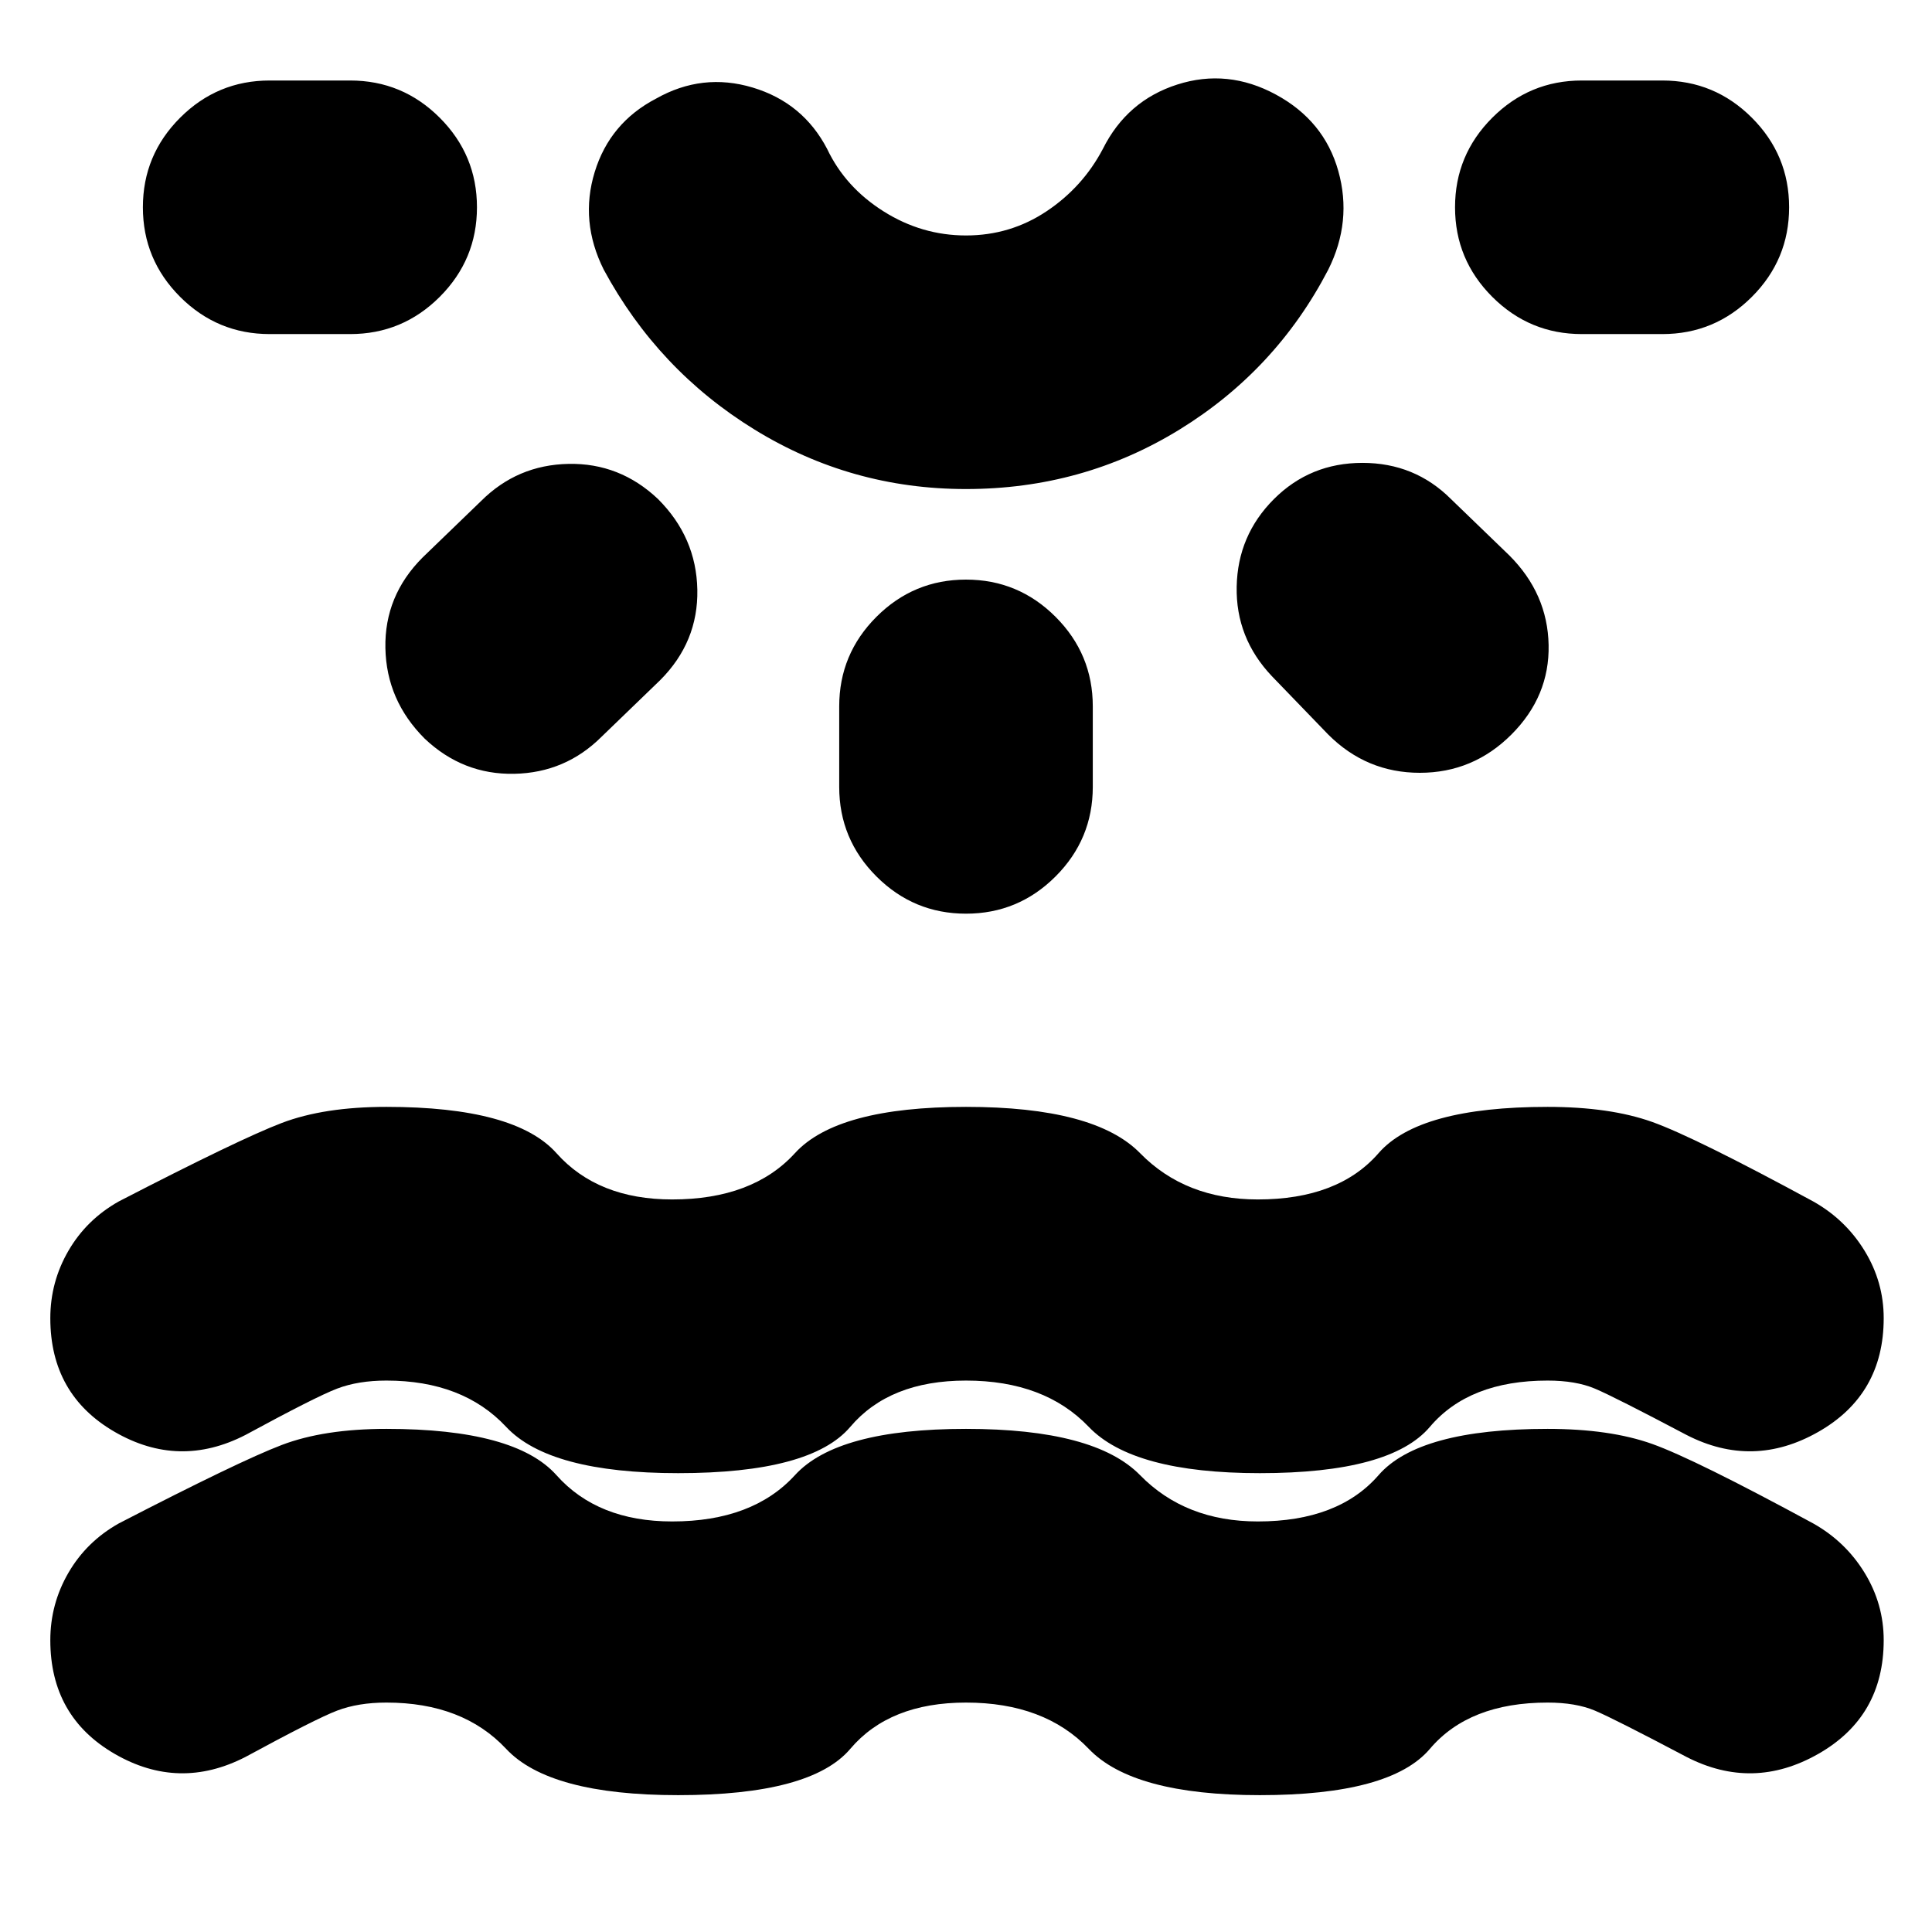 <svg xmlns="http://www.w3.org/2000/svg" height="24" viewBox="0 -960 960 960" width="24"><path d="M337-68q-64 0-85.5-23T192-114q-14 0-24.5 4T122-87q-33 17-65-1.5T25-145q0-18 9-33.5T59-203q60-31 81-39t52-8q64 0 84.5 23t57.5 23q40 0 61-23t85-23q64 0 86.5 23t58.5 23q40 0 60-23t84-23q31 0 52 7.5t80 39.5q16 9 25.5 24.5T936-145q0 38-32.5 56.5T838-87q-36-19-45.5-23t-23.5-4q-39 0-58.5 23T626-68q-63 0-85-23t-61-23q-38 0-57.5 23T337-68ZM237-857q0 26-18.5 44.5T174-794h-40q-26 0-44.5-18.5T71-857q0-26 18.5-44.5T134-920h40q26 0 44.5 18.5T237-857Zm90 145q19 19 19.5 45T328-622l-29 28q-18 18-43.5 18.5T211-593q-19-19-19.5-45t18.5-45l29-28q18-18 43.5-18.5T327-712Zm153-5q-57 0-105-29.5T300-826q-12-24-4.5-48.5T326-911q23-13 48-5.5t37 30.5q9 19 28 31t41 12q22 0 40-12t28-31q12-24 37-32t49 5q24 13 31 38t-5 49q-26 50-74 79.5T480-717Zm0-203Zm0 248q26 0 44.5 18.5T543-609v40q0 26-18.5 44.5T480-506q-26 0-44.5-18.5T417-569v-40q0-26 18.5-44.5T480-672Zm153-40q18-18 44-18t44 18l29 28q19 19 19.5 44.5T751-595q-19 19-45.5 19T660-595l-28-29q-18-19-17.5-44.5T633-712Zm256-145q0 26-18.5 44.5T826-794h-40q-26 0-44.5-18.5T723-857q0-26 18.5-44.5T786-920h40q26 0 44.5 18.5T889-857ZM337-228q-64 0-85.5-23T192-274q-14 0-24.5 4T122-247q-33 17-65-1.5T25-305q0-18 9-33.5T59-363q60-31 81-39t52-8q64 0 84.5 23t57.5 23q40 0 61-23t85-23q64 0 86.5 23t58.5 23q40 0 60-23t84-23q31 0 52 7.5t80 39.5q16 9 25.5 24.5T936-305q0 38-32.5 56.5T838-247q-36-19-45.5-23t-23.5-4q-39 0-58.5 23T626-228q-63 0-85-23t-61-23q-38 0-57.5 23T337-228Z"/></svg>